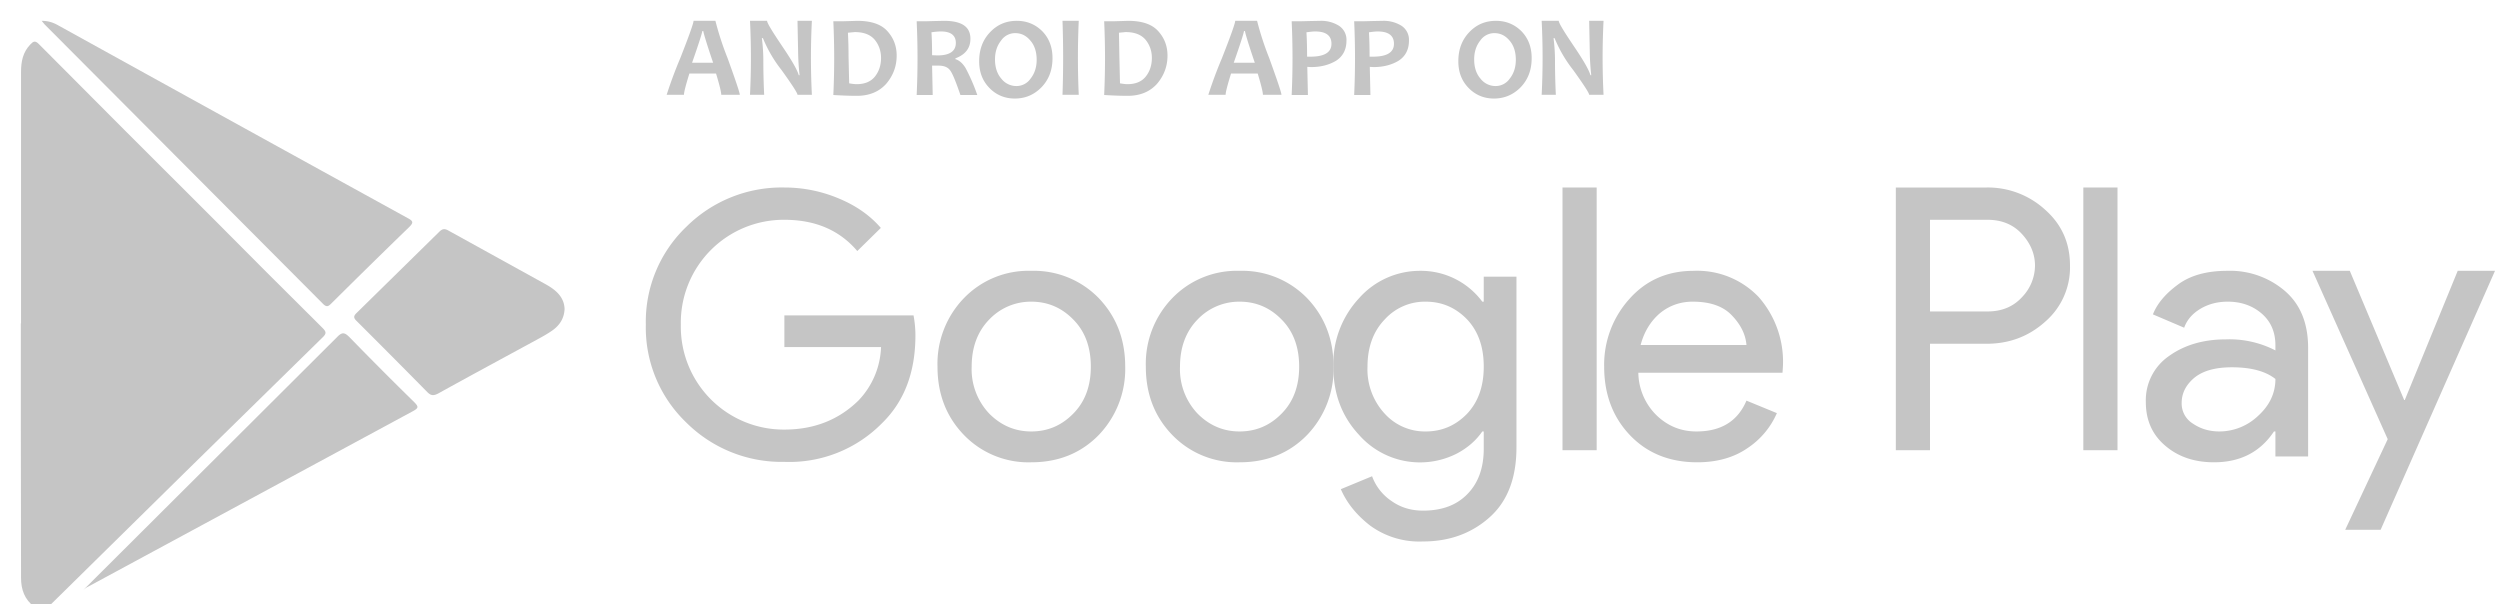 <svg xmlns="http://www.w3.org/2000/svg" xmlns:xlink="http://www.w3.org/1999/xlink" width="120" height="29" viewBox="0 0 120 29"><defs><path id="a" d="M446.22 5594.01c.33-.94.49-1.45.49-1.52h.05c0 .07.15.58.47 1.52zm2.29 1.54c0-.1-.2-.69-.59-1.77a14.31 14.31 0 0 1-.58-1.78h-1.05c0 .11-.21.71-.64 1.8a20.9 20.9 0 0 0-.65 1.75h.83c0-.13.09-.47.26-1.02h1.28c.17.56.25.9.25 1.02z"/><path id="b" d="M451.97 5595.55h-.69c0-.08-.25-.47-.76-1.18a6.37 6.37 0 0 1-.9-1.54h-.05c.05.4.07.76.07 1.08 0 .45.01.99.04 1.64H449a35.6 35.6 0 0 0 0-3.55h.82c0 .1.23.48.68 1.15.49.72.77 1.2.84 1.46h.04a11.6 11.6 0 0 1-.07-1.09l-.03-1.52h.69a35.1 35.1 0 0 0 0 3.55"/><path id="c" d="M455 5594.67c-.19.24-.48.37-.88.37-.12 0-.24-.02-.36-.04l-.03-1.29c0-.4-.01-.78-.03-1.14l.33-.03c.43 0 .74.12.95.36.2.24.31.54.31.88 0 .35-.1.65-.29.89zm1.04-1c0-.46-.15-.85-.45-1.18-.3-.33-.78-.49-1.45-.49l-.3.01-.36.01H453a38.23 38.23 0 0 1 0 3.54c.48.03.86.04 1.13.04.6 0 1.07-.2 1.41-.58.33-.39.5-.84.5-1.35z"/><path id="d" d="M458 5593.66l-.26-.01c0-.45-.01-.82-.03-1.1.13-.02.29-.04.46-.04.47 0 .71.19.71.55 0 .4-.3.6-.88.6zm1.91 1.9a9.2 9.2 0 0 0-.56-1.29c-.14-.23-.31-.38-.49-.43v-.04c.48-.18.72-.49.72-.94 0-.58-.42-.86-1.27-.86l-.48.01-.35.01H457a38.23 38.23 0 0 1 0 3.54h.77l-.03-1.41h.31c.25 0 .44.07.55.22.12.15.28.55.5 1.19z"/><path id="e" d="M462.47 5594.77a.82.82 0 0 1-.68.36.91.91 0 0 1-.73-.36c-.2-.23-.3-.54-.3-.92 0-.36.1-.66.29-.9a.82.82 0 0 1 .68-.36c.29 0 .53.12.73.36.2.23.3.54.3.92 0 .36-.1.66-.29.9zm1.05-.98c0-.52-.16-.95-.49-1.29-.33-.33-.74-.5-1.22-.5-.52 0-.94.18-1.29.55-.35.37-.52.83-.52 1.39 0 .52.16.94.49 1.28.33.34.74.51 1.22.51.52 0 .94-.19 1.29-.55.35-.37.52-.83.52-1.39z"/><path id="f" d="M464.78 5595.55H464a51.5 51.5 0 0 0 0-3.55h.78a39.8 39.8 0 0 0 0 3.55"/><path id="g" d="M468 5594.67c-.19.24-.48.37-.88.37-.12 0-.24-.02-.36-.04l-.03-1.29-.02-1.14.32-.03c.43 0 .74.12.95.36.2.24.31.54.31.88 0 .35-.1.65-.29.89zm1.04-1c0-.46-.15-.85-.45-1.18-.3-.33-.78-.49-1.44-.49l-.31.01-.36.01H466a38.23 38.23 0 0 1 0 3.54c.48.03.86.04 1.13.04.6 0 1.07-.2 1.41-.58.33-.39.5-.84.5-1.35z"/><path id="h" d="M472.22 5594.01c.33-.94.49-1.45.49-1.52h.05c0 .07.15.58.47 1.52zm2.29 1.54c0-.1-.2-.69-.59-1.77a14.31 14.31 0 0 1-.58-1.78h-1.05c0 .11-.21.71-.64 1.8a20.9 20.9 0 0 0-.65 1.75h.83c0-.13.09-.47.26-1.02h1.28c.17.56.25.9.25 1.02z"/><path id="i" d="M475.9 5593.72h-.16c0-.44-.01-.82-.03-1.17.15-.02.29-.04.42-.04.52 0 .78.2.78.59 0 .41-.33.62-1.01.62zm1.73-.77a.8.8 0 0 0-.37-.72 1.62 1.62 0 0 0-.88-.23l-.51.01-.39.01H475a38.63 38.63 0 0 1 0 3.54h.78l-.03-1.35.18.01c.48 0 .88-.11 1.21-.31.32-.21.49-.53.49-.96z"/><path id="j" d="M478.9 5593.72h-.16c0-.44-.01-.82-.03-1.17.15-.02.29-.04.42-.04.52 0 .78.2.78.59 0 .41-.33.62-1.01.62zm1.73-.77a.8.8 0 0 0-.37-.72 1.62 1.62 0 0 0-.88-.23l-.51.01-.39.01H478a38.63 38.63 0 0 1 0 3.54h.78l-.03-1.35.18.01c.48 0 .88-.11 1.21-.31.32-.21.49-.53.49-.96z"/><path id="k" d="M485.47 5594.77a.82.82 0 0 1-.68.36.91.91 0 0 1-.73-.36c-.2-.23-.3-.54-.3-.92 0-.36.1-.66.29-.9a.82.82 0 0 1 .68-.36c.29 0 .53.12.73.36.2.23.3.54.3.92 0 .36-.1.66-.29.9zm1.05-.98c0-.52-.16-.95-.49-1.29-.33-.33-.74-.5-1.22-.5-.52 0-.94.18-1.29.55-.35.37-.52.83-.52 1.39 0 .52.16.94.49 1.28.33.34.74.51 1.22.51.51 0 .94-.19 1.29-.55.35-.37.52-.83.52-1.39z"/><path id="l" d="M489.97 5595.55h-.69c0-.08-.25-.47-.76-1.18a6.37 6.37 0 0 1-.9-1.54h-.05c.05.4.07.76.07 1.08 0 .45.01.99.04 1.64H487a35.6 35.6 0 0 0 0-3.55h.82c0 .1.23.48.68 1.15.49.72.77 1.2.84 1.46h.04a11.6 11.6 0 0 1-.07-1.09l-.03-1.52h.69a35.1 35.1 0 0 0 0 3.55"/><path id="m" d="M456.94 5607.1c0 1.76-.53 3.16-1.59 4.2a6.24 6.24 0 0 1-4.7 1.87 6.49 6.49 0 0 1-4.71-1.89 6.31 6.31 0 0 1-1.94-4.7 6.3 6.3 0 0 1 1.94-4.69 6.49 6.49 0 0 1 4.71-1.89c.91 0 1.79.18 2.62.53.84.35 1.5.82 2.01 1.41l-1.13 1.11c-.85-1-2.01-1.5-3.5-1.5a4.94 4.94 0 0 0-4.97 5.03 4.94 4.94 0 0 0 4.97 5.04c1.43 0 2.62-.47 3.57-1.41a3.9 3.9 0 0 0 1.07-2.55h-4.64v-1.52h6.2c.06.33.09.65.09.96"/><path id="n" d="M459.64 5608.6c0-.94.29-1.7.85-2.27a2.75 2.75 0 0 1 2.01-.85c.78 0 1.45.28 2.01.85.57.57.85 1.33.85 2.27 0 .93-.28 1.69-.85 2.26-.56.57-1.23.85-2.01.85-.77 0-1.44-.28-2.01-.85a3.1 3.1 0 0 1-.85-2.26zm-.37-3.29a4.53 4.53 0 0 0-1.27 3.29c0 1.31.42 2.4 1.27 3.28a4.3 4.3 0 0 0 3.23 1.31c1.31 0 2.39-.44 3.24-1.31a4.57 4.57 0 0 0 1.27-3.28c0-1.32-.43-2.41-1.27-3.29a4.34 4.34 0 0 0-3.24-1.31 4.3 4.3 0 0 0-3.23 1.31z"/><path id="o" d="M469.64 5608.6c0-.94.29-1.7.85-2.27a2.75 2.75 0 0 1 2.01-.85c.78 0 1.45.28 2.01.85.57.57.85 1.33.85 2.27 0 .93-.28 1.69-.85 2.26-.56.57-1.23.85-2.01.85-.77 0-1.44-.28-2.01-.85a3.1 3.1 0 0 1-.85-2.26zm-.37-3.29a4.53 4.53 0 0 0-1.27 3.29c0 1.31.42 2.4 1.27 3.28a4.3 4.3 0 0 0 3.23 1.31c1.31 0 2.39-.44 3.24-1.31a4.57 4.57 0 0 0 1.27-3.28c0-1.32-.43-2.41-1.27-3.29a4.34 4.34 0 0 0-3.24-1.31 4.3 4.3 0 0 0-3.23 1.31z"/><path id="p" d="M479.47 5610.86a3.13 3.13 0 0 1-.83-2.26c0-.94.28-1.7.83-2.27a2.6 2.6 0 0 1 1.96-.85c.78 0 1.43.28 1.98.84.54.57.81 1.32.81 2.28 0 .95-.27 1.7-.81 2.27-.55.56-1.2.84-1.98.84a2.6 2.6 0 0 1-1.96-.85zm1.84 6.13c1.25 0 2.31-.38 3.18-1.15.87-.77 1.3-1.89 1.3-3.37v-8.19h-1.57v1.2h-.07a3.67 3.67 0 0 0-2.99-1.48 3.9 3.9 0 0 0-2.93 1.32 4.62 4.62 0 0 0-1.23 3.28c0 1.3.41 2.39 1.23 3.27a3.9 3.9 0 0 0 4.7.9c.53-.28.93-.64 1.22-1.06h.07v.83c0 .91-.26 1.64-.78 2.17-.52.54-1.23.8-2.13.8-.58 0-1.08-.15-1.53-.47a2.44 2.44 0 0 1-.92-1.18l-1.5.62c.28.65.75 1.24 1.41 1.75a4 4 0 0 0 2.54.76z"/><path id="q" d="M488 5612.61h1.64V5600H488z"/><path id="r" d="M491.75 5607.56c.17-.64.48-1.14.92-1.52.45-.37.98-.56 1.58-.56.84 0 1.47.22 1.89.67.42.44.65.91.69 1.41zm2.72 5.63c.95 0 1.76-.23 2.41-.68a3.85 3.85 0 0 0 1.41-1.68l-1.46-.6c-.42.99-1.22 1.48-2.4 1.48-.73 0-1.36-.25-1.9-.76a2.92 2.92 0 0 1-.89-2.06h6.92l.02-.29a4.7 4.7 0 0 0-1.17-3.35 4.08 4.08 0 0 0-3.12-1.25c-1.25 0-2.28.45-3.08 1.35a4.71 4.71 0 0 0-1.21 3.25c0 1.32.41 2.42 1.24 3.29.83.87 1.91 1.3 3.23 1.3z"/><path id="s" d="M505.64 5601.55h2.76c.69 0 1.24.23 1.66.69.41.45.62.96.62 1.51a2.2 2.2 0 0 1-.62 1.51c-.42.46-.97.69-1.66.69h-2.76zm0 11.06v-5.11h2.72c1.08 0 2.02-.35 2.81-1.06a3.44 3.44 0 0 0 1.19-2.69c0-1.08-.39-1.97-1.19-2.68a4.07 4.07 0 0 0-2.81-1.07H504v12.61z"/><path id="t" d="M513 5612.61h1.64V5600H513z"/><path id="u" d="M518.27 5611.34a1.13 1.13 0 0 1-.55-1c0-.46.2-.86.6-1.2.41-.34 1.01-.51 1.81-.51.93 0 1.62.19 2.09.56 0 .68-.28 1.27-.83 1.77a2.7 2.7 0 0 1-1.85.75c-.48 0-.9-.12-1.27-.37zm1 1.85c1.26 0 2.22-.49 2.88-1.48h.07v1.2h1.57v-5.21c0-1.18-.37-2.09-1.11-2.73a4.04 4.04 0 0 0-2.78-.97c-.98 0-1.77.22-2.36.66-.6.44-1 .92-1.2 1.43l1.5.64c.14-.39.41-.69.8-.92.38-.22.81-.33 1.29-.33.64 0 1.19.19 1.63.57.44.38.66.89.66 1.52v.25a4.8 4.8 0 0 0-2.38-.53c-1.08 0-1.99.27-2.73.8a2.58 2.58 0 0 0-1.11 2.21c0 .87.31 1.57.94 2.1.62.53 1.4.79 2.33.79z"/><path id="v" d="M527.27 5616.43h-1.7l2.04-4.35L524 5604h1.79l2.61 6.2h.03l2.54-6.2h1.79l-5.49 12.43"/><path id="w" d="M414.01 5606.52v-12.08c0-.49.09-.94.45-1.31.14-.15.23-.19.4-.02 2.75 2.77 5.51 5.53 8.27 8.28 1.78 1.79 3.56 3.58 5.36 5.36.17.17.19.26 0 .44-4.38 4.29-8.76 8.59-13.13 12.9-.26.26-.45.24-.71.04-.47-.35-.64-.83-.64-1.39l-.01-7.16v-5.06h.01"/><path id="x" d="M415 5592c.33 0 .57.09.8.22a9020.4 9020.4 0 0 0 16.79 9.26c.26.14.25.22.05.42a427.78 427.78 0 0 0-3.73 3.66c-.13.13-.22.21-.4.03l-13.37-13.42-.14-.17"/><path id="y" d="M417 5619.32l12.18-12.14c.25-.26.37-.22.6.01a184.1 184.1 0 0 0 3.12 3.13c.18.19.2.26-.05.4l-15.64 8.45c-.09.04-.17.12-.21.15"/><path id="z" d="M440.1 5605.83c-.02.46-.24.78-.57 1.02-.24.17-.51.32-.77.46-1.58.86-3.16 1.71-4.73 2.58-.22.11-.34.11-.52-.07a541.75 541.75 0 0 0-3.38-3.4c-.17-.16-.17-.25 0-.41l3.95-3.88c.15-.15.26-.17.45-.06l4.69 2.59c.48.27.86.61.88 1.17"/></defs><g transform="translate(-413 -5591)"><use fill="#c5c5c5" xlink:href="#a"/><use fill="#c5c5c5" xlink:href="#b"/><use fill="#c5c5c5" xlink:href="#c"/><use fill="#c5c5c5" xlink:href="#d"/><use fill="#c5c5c5" xlink:href="#e"/><use fill="#c5c5c5" xlink:href="#f"/><use fill="#c5c5c5" xlink:href="#g"/><use fill="#c5c5c5" xlink:href="#h"/><use fill="#c5c5c5" xlink:href="#i"/><use fill="#c5c5c5" xlink:href="#j"/><use fill="#c5c5c5" xlink:href="#k"/><use fill="#c5c5c5" xlink:href="#l"/><use fill="#c5c5c5" xlink:href="#m"/><g><use fill="#c5c5c5" xlink:href="#n"/></g><g><use fill="#c5c5c5" xlink:href="#o"/></g><g><use fill="#c5c5c5" xlink:href="#p"/></g><g><use fill="#c5c5c5" xlink:href="#q"/></g><g><use fill="#c5c5c5" xlink:href="#r"/></g><g><use fill="#c5c5c5" xlink:href="#s"/></g><g><use fill="#c5c5c5" xlink:href="#t"/></g><g><use fill="#c5c5c5" xlink:href="#u"/></g><g><use fill="#c5c5c5" xlink:href="#v"/></g><g><use fill="#c5c5c5" xlink:href="#w"/></g><g><use fill="#c5c5c5" xlink:href="#x"/></g><g><use fill="#c5c5c5" xlink:href="#y"/></g><g><use fill="#c5c5c5" xlink:href="#z"/></g></g></svg>